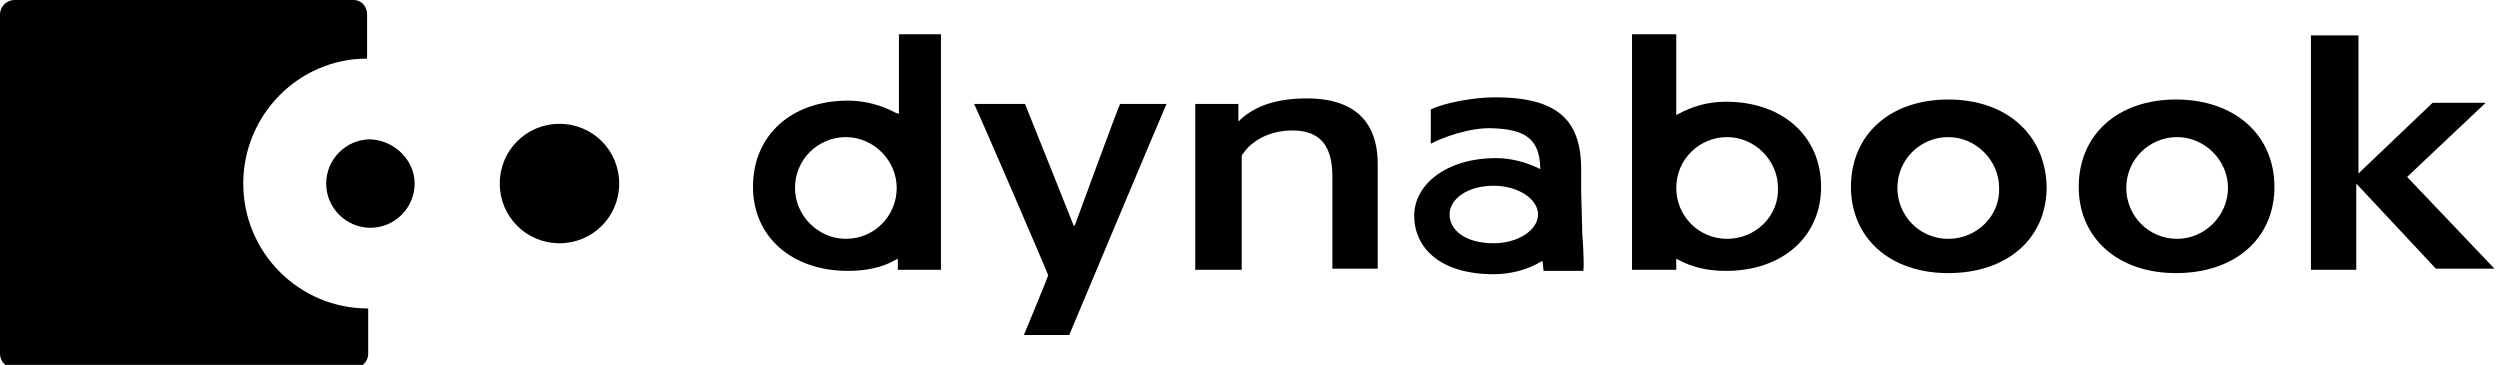 <?xml version="1.0" encoding="utf-8"?>
<!-- Generator: Adobe Illustrator 22.0.1, SVG Export Plug-In . SVG Version: 6.00 Build 0)  -->
<svg version="1.1" id="C_xF880__x5B__1" xmlns="http://www.w3.org/2000/svg" xmlns:xlink="http://www.w3.org/1999/xlink" x="0px"
	 y="0px" viewBox="0 0 226.1 33" style="enable-background:new 0 0 226.1 33;" xml:space="preserve">
<g>
	<path d="M22,16.6c0-6.2,5-11.3,11.2-11.3V1.3C33.2,0.6,32.7,0,32,0H1.3C0.6,0,0,0.6,0,1.3V32c0,0.7,0.6,1.3,1.3,1.3H32
		c0.7,0,1.3-0.6,1.3-1.3v-4.1C27,27.9,22,22.8,22,16.6"/>
	<path d="M37.5,16.6c0,2.2-1.8,4-4,4c-2.2,0-4-1.8-4-4c0-2.2,1.8-4,4-4C35.7,12.7,37.5,14.5,37.5,16.6"/>
	<path d="M56,16.6c0,3-2.4,5.4-5.4,5.4c-3,0-5.4-2.4-5.4-5.4c0-3,2.4-5.4,5.4-5.4C53.6,11.2,56,13.6,56,16.6"/>
	<path d="M92.6,30.3c0,0,2.2-5.3,2.2-5.4c0-0.1-5.9-13.8-6.7-15.5h4.6c0.1,0.2,4.4,11,4.4,11h0.1c0,0,4-10.9,4.1-11h4.2
		c-0.2,0.4-8.8,20.9-8.8,20.9H92.6z"/>
	<path d="M112.3,10.7c1.4-1.2,3.3-1.8,5.9-1.8c5.3,0,6.4,3.2,6.4,5.9v9.5h-4.1v-8c0-1.5,0-4.5-3.6-4.5c-2.7,0-4.1,1.5-4.4,2
		c-0.2,0.2-0.2,0.3-0.2,0.3c0,0,0,0,0,0.1c0,0,0,9.9,0,10.2h-4.2v-15h3.9v1.6L112.3,10.7z"/>
	<path d="M209,24.4V3.2h4.3v12.5l0.3-0.3c0,0,6.3-6,6.4-6.1h4.8c0,0-7.1,6.7-7.1,6.7s7.9,8.3,7.9,8.3h-5.3c-0.1-0.1-7.2-7.7-7.2-7.7
		v0.5v7.3H209z"/>
	<path d="M76.5,21.6c-2.5,0-4.6-2.1-4.6-4.6c0-2.6,2.1-4.6,4.6-4.6c2.5,0,4.6,2.1,4.6,4.6C81.1,19.5,79.1,21.6,76.5,21.6 M81.3,3.1
		v7.2L81,10.2c-1.3-0.7-2.8-1.1-4.3-1.1c-5.1,0-8.6,3.1-8.6,7.8c0,4.5,3.5,7.6,8.6,7.6c1.6,0,3.1-0.3,4.3-1l0.2-0.1v1h3.9V3.1H81.3z
		"/>
	<path d="M156.2,21.6c-2.6,0-4.6-2.1-4.6-4.6c0-2.6,2.1-4.6,4.6-4.6c2.5,0,4.6,2.1,4.6,4.6C160.9,19.5,158.8,21.6,156.2,21.6
		 M156.1,9.2c-1.6,0-3,0.4-4.3,1.1l-0.2,0.1V3.1h-4v21.3h4v-1l0.2,0.1c1.3,0.7,2.7,1,4.3,1c5.1,0,8.6-3.1,8.6-7.6
		C164.7,12.3,161.2,9.2,156.1,9.2"/>
	<path d="M176.2,21.6c-2.6,0-4.6-2.1-4.6-4.6c0-2.6,2.1-4.6,4.6-4.6c2.5,0,4.6,2.1,4.6,4.6C180.9,19.5,178.8,21.6,176.2,21.6
		 M176.2,9c-5.3,0-8.8,3.2-8.8,7.9c0,4.6,3.5,7.8,8.8,7.8c5.3,0,8.9-3.1,8.9-7.8C185,12.2,181.5,9,176.2,9"/>
	<path d="M196.9,21.6c-2.6,0-4.6-2.1-4.6-4.6c0-2.6,2.1-4.6,4.6-4.6c2.5,0,4.6,2.1,4.6,4.6C201.5,19.5,199.4,21.6,196.9,21.6
		 M196.8,9c-5.3,0-8.8,3.2-8.8,7.9c0,4.6,3.5,7.8,8.8,7.8c5.3,0,8.9-3.1,8.9-7.8C205.7,12.2,202.1,9,196.8,9"/>
	<path d="M135.1,22c-2.6,0-4-1.2-4-2.6c0-1.4,1.6-2.6,4-2.6c2.2,0,4,1.2,4,2.6C139.1,20.8,137.3,22,135.1,22 M143.1,21.1l-0.1-3.8
		v-2c0-4.5-2.2-6.5-7.8-6.5c-1.9,0-4.6,0.5-5.8,1.1l0,3.1c0.9-0.5,3.5-1.5,5.6-1.4c3.1,0.1,4.2,1.1,4.3,3.5l0,0.2l-0.2-0.1
		c-1-0.5-2.4-0.9-3.8-0.9c-4.5,0-7.4,2.4-7.4,5.2c0,2.8,2.2,5.3,7.2,5.3c1.7,0,3.2-0.5,4.2-1.1l0.2-0.1c0,0,0.1,0.8,0.1,0.9h3.6
		C143.3,23.7,143.1,21.1,143.1,21.1"/>
</g>
</svg>
